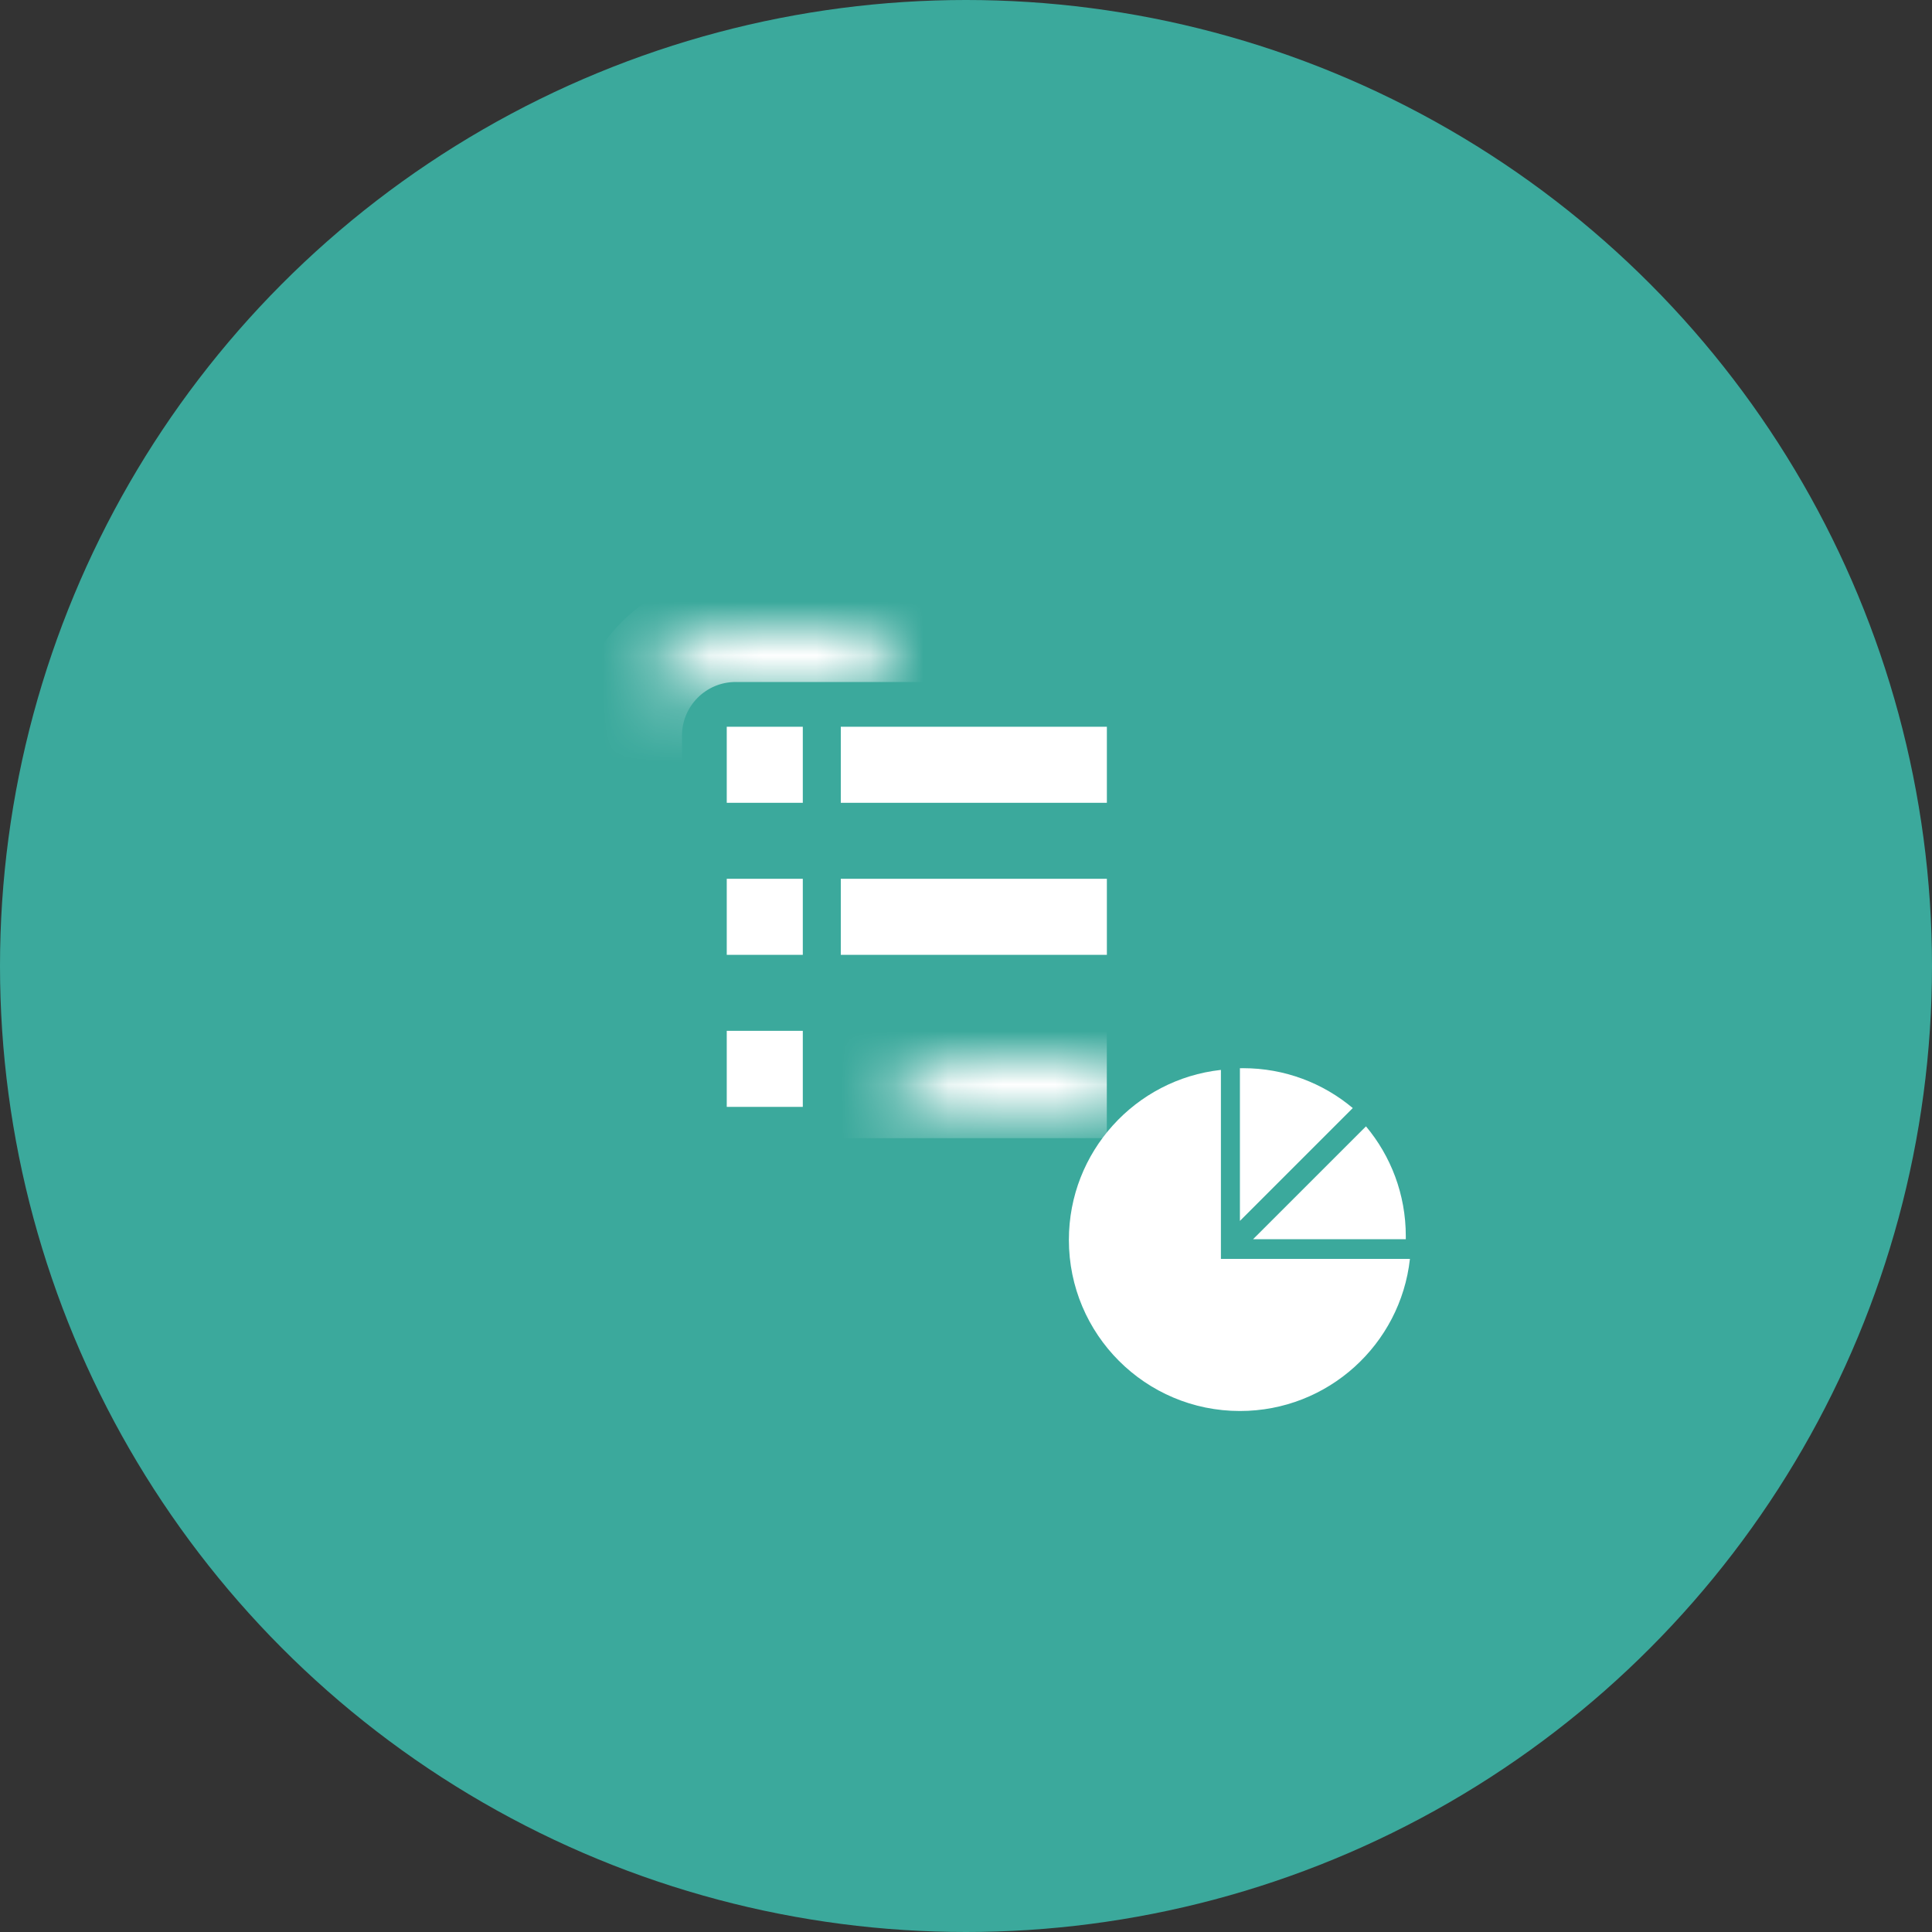 <?xml version="1.0" encoding="UTF-8"?>
<svg width="36px" height="36px" viewBox="0 0 36 36" version="1.1" xmlns="http://www.w3.org/2000/svg" xmlns:xlink="http://www.w3.org/1999/xlink">
    <rect x="0" y="0" width="36" height="36" fill="#333333" stroke="none"/>
    <!-- Generator: Sketch 51.2 (57519) - http://www.bohemiancoding.com/sketch -->
    <title>icon/project/gc</title>
    <desc>Created with Sketch.</desc>
    <defs>
        <path d="M12.75,8.516 C12.633,8.505 12.515,8.5 12.396,8.5 C10.244,8.5 8.5,10.244 8.5,12.396 C8.5,13.033 8.653,13.635 8.925,14.167 L2,14.167 C0.895,14.167 1.3527075e-16,13.271 0,12.167 L0,2 C-1.3527075e-16,0.895 0.895,2.02906125e-16 2,0 L10.75,0 C11.855,-2.02906125e-16 12.75,0.895 12.75,2 L12.75,8.516 Z" id="path-1"></path>
    </defs>
    <g id="icon" stroke="none" stroke-width="1" fill="none" fill-rule="evenodd">
        <g id="icon/project/gc">
            <rect id="Rectangle-3" x="0" y="0" width="36" height="36"></rect>
            <circle id="Oval" fill="#3BA99C" cx="18" cy="18" r="18"></circle>
            <g id="icon/light/project" transform="translate(10, 10)">
                <g id="Group">
                    <rect id="Rectangle" x="0" y="0" width="17" height="17"></rect>
                    <g id="Rectangle-8" transform="translate(0.708, 0.708)">
                        <mask id="mask-2" fill="white">
                            <use xlink:href="#path-1"></use>
                        </mask>
                        <g id="Mask"></g>
                        <rect id="Rectangle-3-Copy" stroke="#FFFFFF" mask="url(#mask-2)" x="5.458" y="9" width="3.958" height="1"></rect>
                        <rect stroke="#FFFFFF" stroke-width="2" mask="url(#mask-2)" x="1" y="1" width="10.75" height="12.167" rx="2"></rect>
                    </g>
                    <rect id="Rectangle-7" fill="#FFFFFF" x="3.542" y="3.542" width="1.417" height="1.417"></rect>
                    <rect id="Rectangle-7-Copy" fill="#FFFFFF" x="5.667" y="3.542" width="4.958" height="1.417"></rect>
                    <rect id="Rectangle-2" fill="#FFFFFF" x="3.542" y="6.375" width="1.417" height="1.417"></rect>
                    <rect id="Rectangle-2-Copy" fill="#FFFFFF" x="5.667" y="6.375" width="4.958" height="1.417"></rect>
                    <rect id="Rectangle-3" fill="#FFFFFF" x="3.542" y="9.208" width="1.417" height="1.417"></rect>
                    <path d="M12.75,9.936 L12.75,13.458 L16.272,13.458 C16.096,15.052 14.745,16.292 13.104,16.292 C11.344,16.292 9.917,14.865 9.917,13.104 C9.917,11.463 11.156,10.112 12.75,9.936 Z" id="Combined-Shape" fill="#FFFFFF"></path>
                    <path d="M13.104,9.905 C13.124,9.904 13.143,9.904 13.162,9.904 C13.941,9.904 14.654,10.183 15.207,10.647 L13.104,12.75 L13.104,9.905 Z" id="Combined-Shape" fill="#FFFFFF"></path>
                    <path d="M13.721,10.617 C13.74,10.617 13.76,10.617 13.779,10.617 C14.557,10.617 15.271,10.896 15.824,11.359 L13.721,13.463 L13.721,10.617 Z" id="Combined-Shape" fill="#FFFFFF" transform="translate(14.772, 12.04) scale(1, -1) rotate(-270) translate(-14.772, -12.04) "></path>
                </g>
            </g>
        </g>
    </g>
</svg>